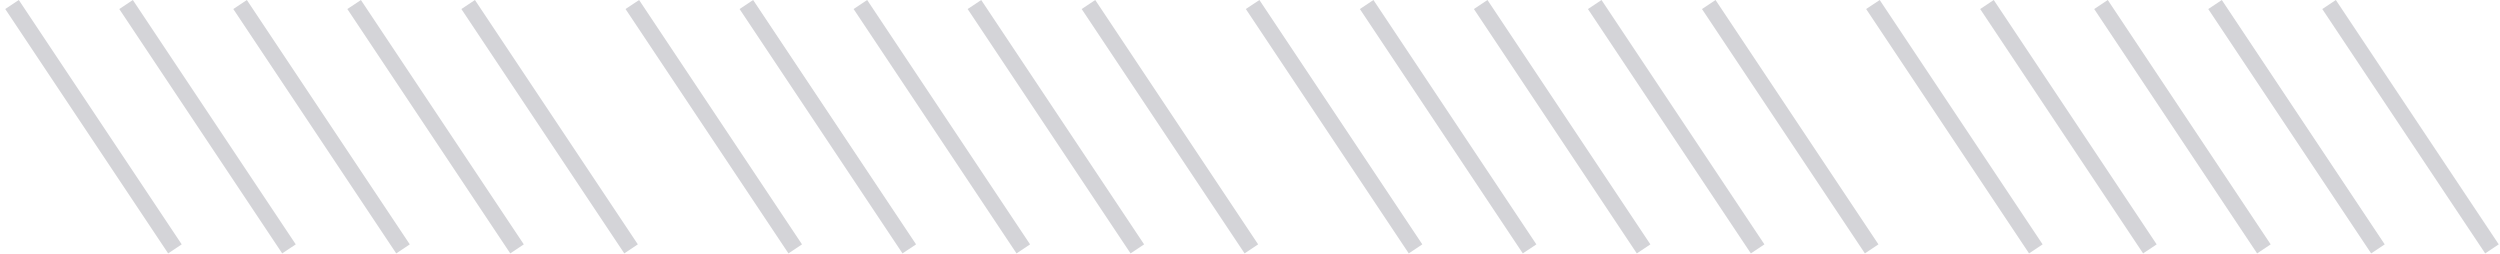 <svg width="266" height="27" viewBox="0 0 266 27" fill="none" xmlns="http://www.w3.org/2000/svg">
<line x1="18.612" y1="26.481" x2="1.279" y2="0.481" stroke="#D4D4D8" stroke-width="1.733"/>
<line x1="30.747" y1="26.481" x2="13.413" y2="0.481" stroke="#D4D4D8" stroke-width="1.733"/>
<line x1="42.879" y1="26.481" x2="25.545" y2="0.481" stroke="#D4D4D8" stroke-width="1.733"/>
<line x1="55.012" y1="26.481" x2="37.679" y2="0.481" stroke="#D4D4D8" stroke-width="1.733"/>
<line x1="67.145" y1="26.481" x2="49.812" y2="0.481" stroke="#D4D4D8" stroke-width="1.733"/>
<line x1="84.612" y1="26.481" x2="67.279" y2="0.481" stroke="#D4D4D8" stroke-width="1.733"/>
<line x1="96.747" y1="26.481" x2="79.413" y2="0.481" stroke="#D4D4D8" stroke-width="1.733"/>
<line x1="108.878" y1="26.481" x2="91.545" y2="0.481" stroke="#D4D4D8" stroke-width="1.733"/>
<line x1="121.012" y1="26.481" x2="103.679" y2="0.481" stroke="#D4D4D8" stroke-width="1.733"/>
<line x1="133.145" y1="26.481" x2="115.812" y2="0.481" stroke="#D4D4D8" stroke-width="1.733"/>
<line x1="150.612" y1="26.481" x2="133.279" y2="0.481" stroke="#D4D4D8" stroke-width="1.733"/>
<line x1="162.747" y1="26.481" x2="145.413" y2="0.481" stroke="#D4D4D8" stroke-width="1.733"/>
<line x1="174.878" y1="26.481" x2="157.545" y2="0.481" stroke="#D4D4D8" stroke-width="1.733"/>
<line x1="187.012" y1="26.481" x2="169.679" y2="0.481" stroke="#D4D4D8" stroke-width="1.733"/>
<line x1="199.145" y1="26.481" x2="181.812" y2="0.481" stroke="#D4D4D8" stroke-width="1.733"/>
<line x1="216.612" y1="26.481" x2="199.279" y2="0.481" stroke="#D4D4D8" stroke-width="1.733"/>
<line x1="228.747" y1="26.481" x2="211.413" y2="0.481" stroke="#D4D4D8" stroke-width="1.733"/>
<line x1="240.878" y1="26.481" x2="223.545" y2="0.481" stroke="#D4D4D8" stroke-width="1.733"/>
<line x1="253.012" y1="26.481" x2="235.679" y2="0.481" stroke="#D4D4D8" stroke-width="1.733"/>
<line x1="265.145" y1="26.481" x2="247.812" y2="0.481" stroke="#D4D4D8" stroke-width="1.733"/>
</svg>
